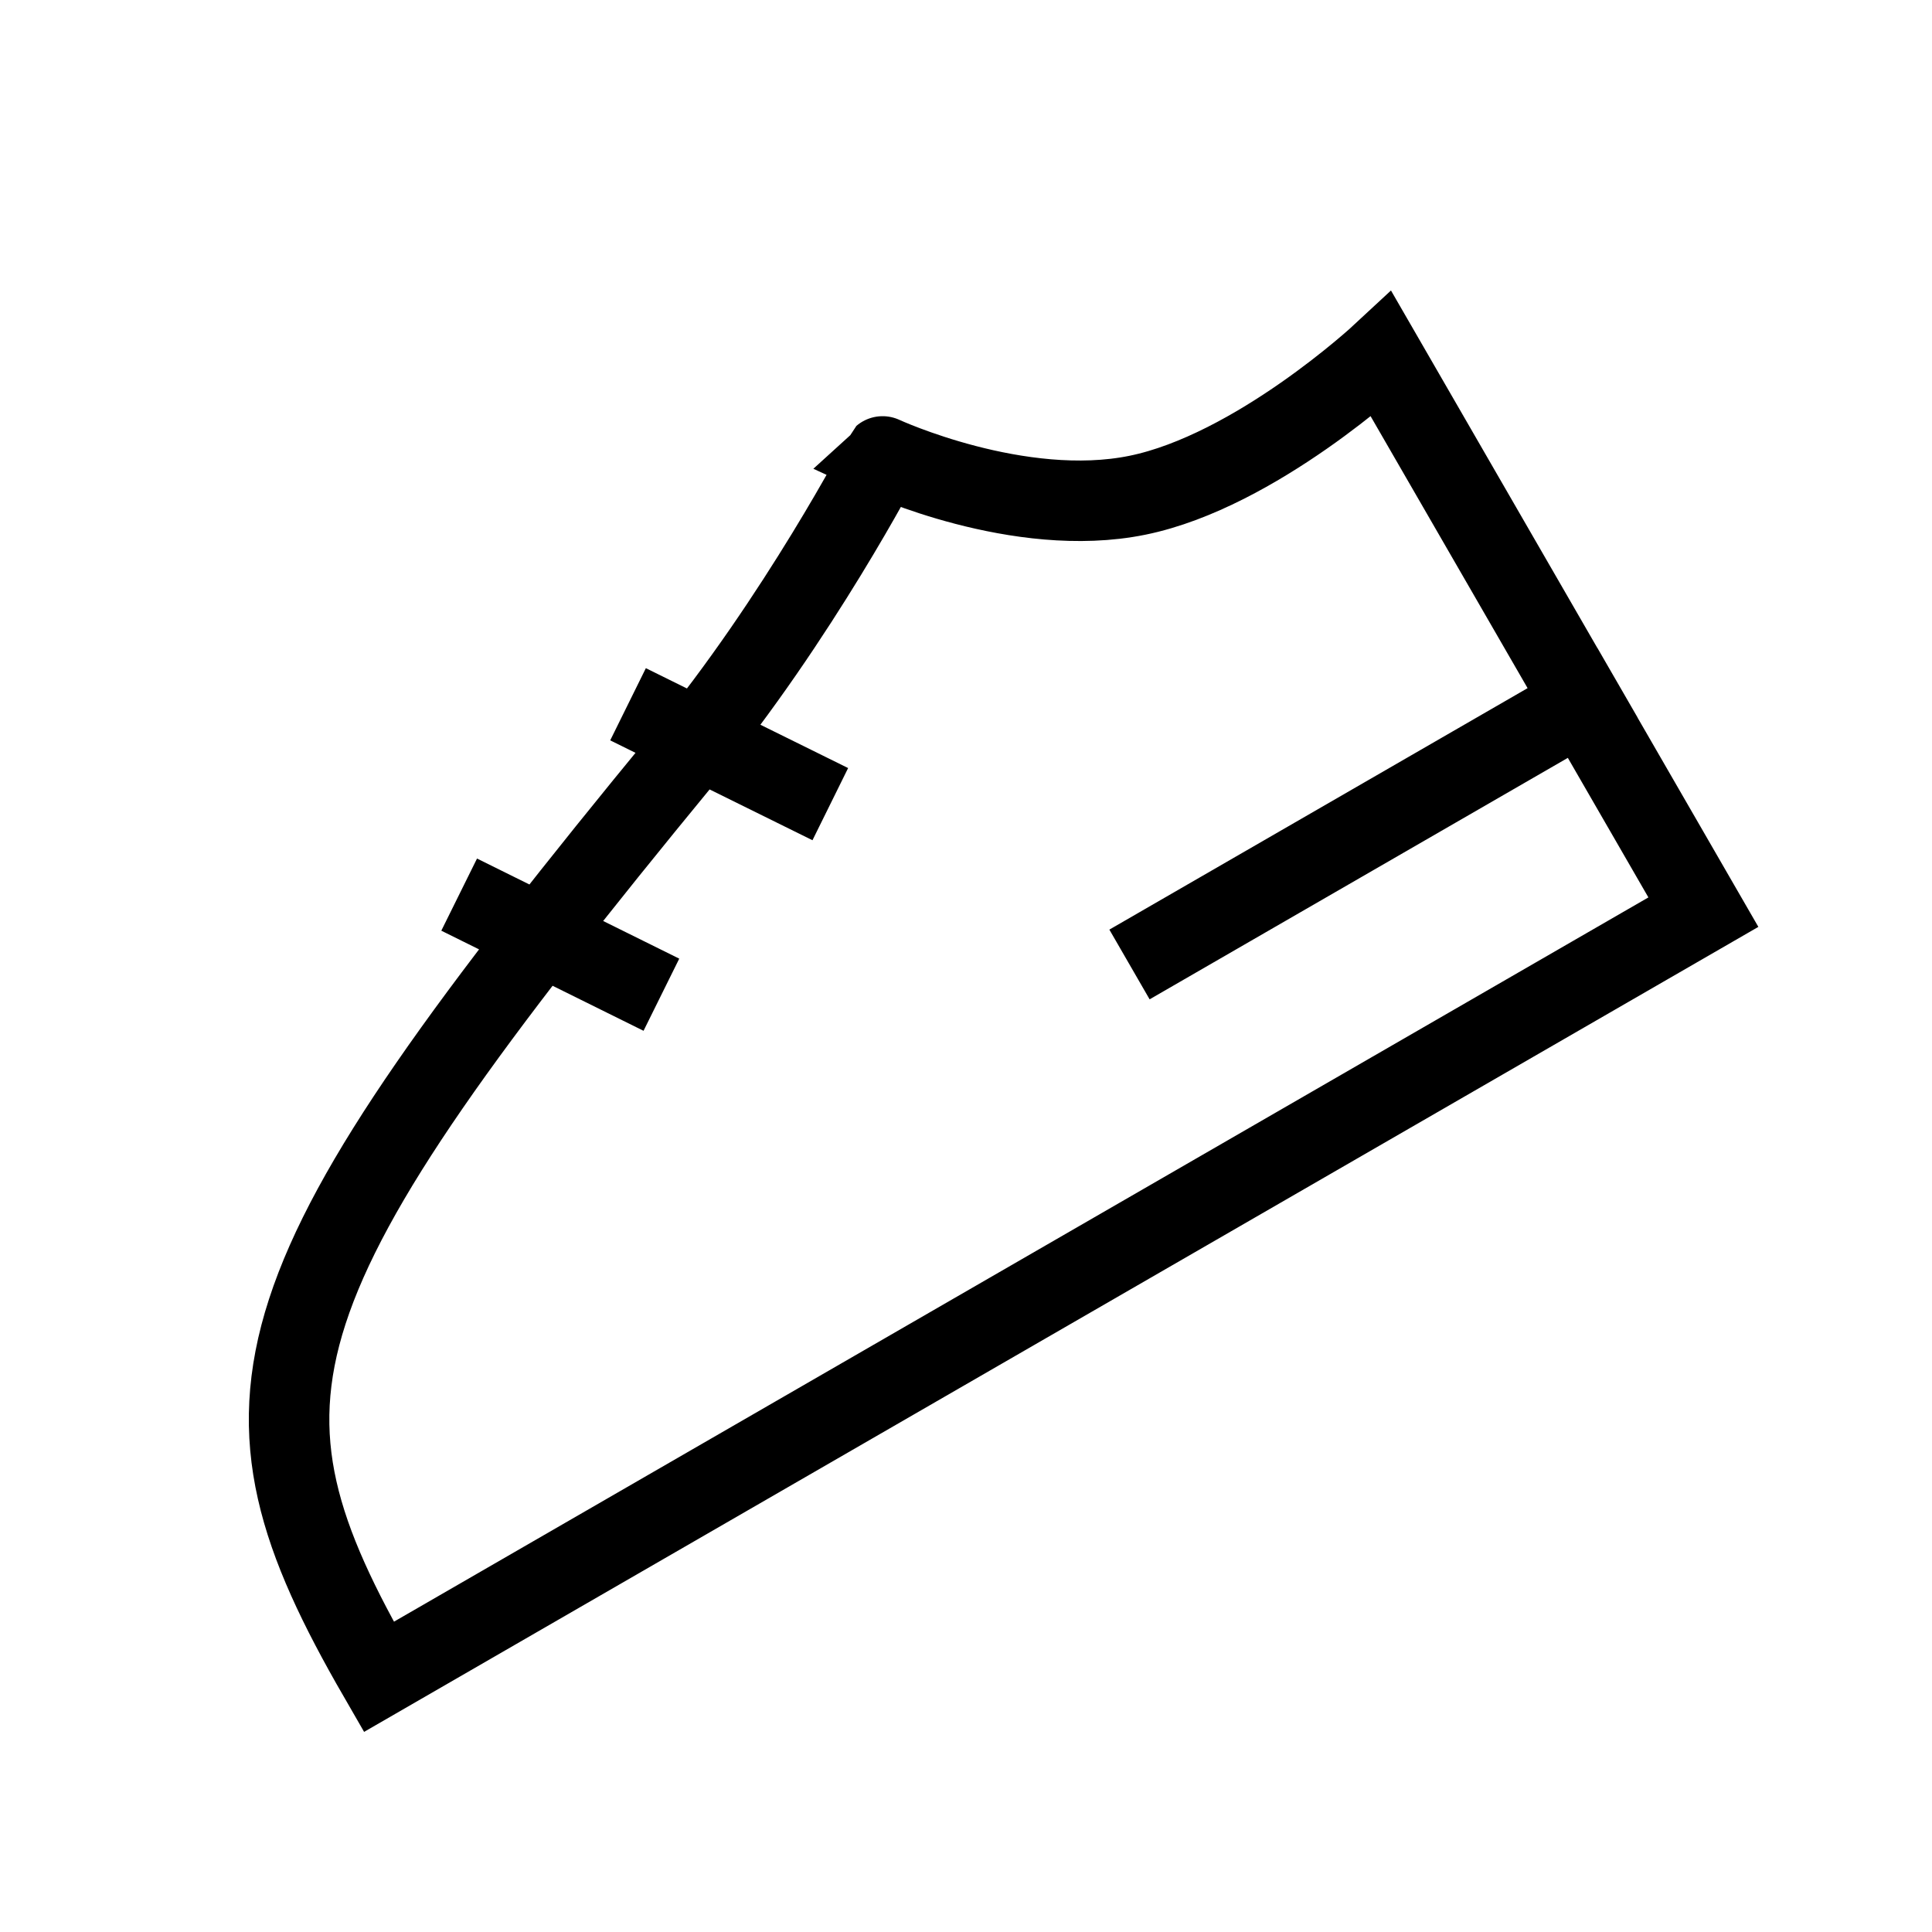<svg xmlns="http://www.w3.org/2000/svg" width="24" height="24" fill="none">
    <path stroke="currentColor" stroke-linecap="square" d="m8.25 8.97 1.616.798m-3.714 1.567 1.616.8M19.66 8.731l-5.196 3M8.5 9.402C3.072 16 2.706 17.366 4.706 20.831l16.454-9.5-4-6.929s-1.56 1.45-3.03 1.75c-1.473.301-3.166-.482-3.166-.482S9.921 7.676 8.5 9.402Z"/>
</svg>